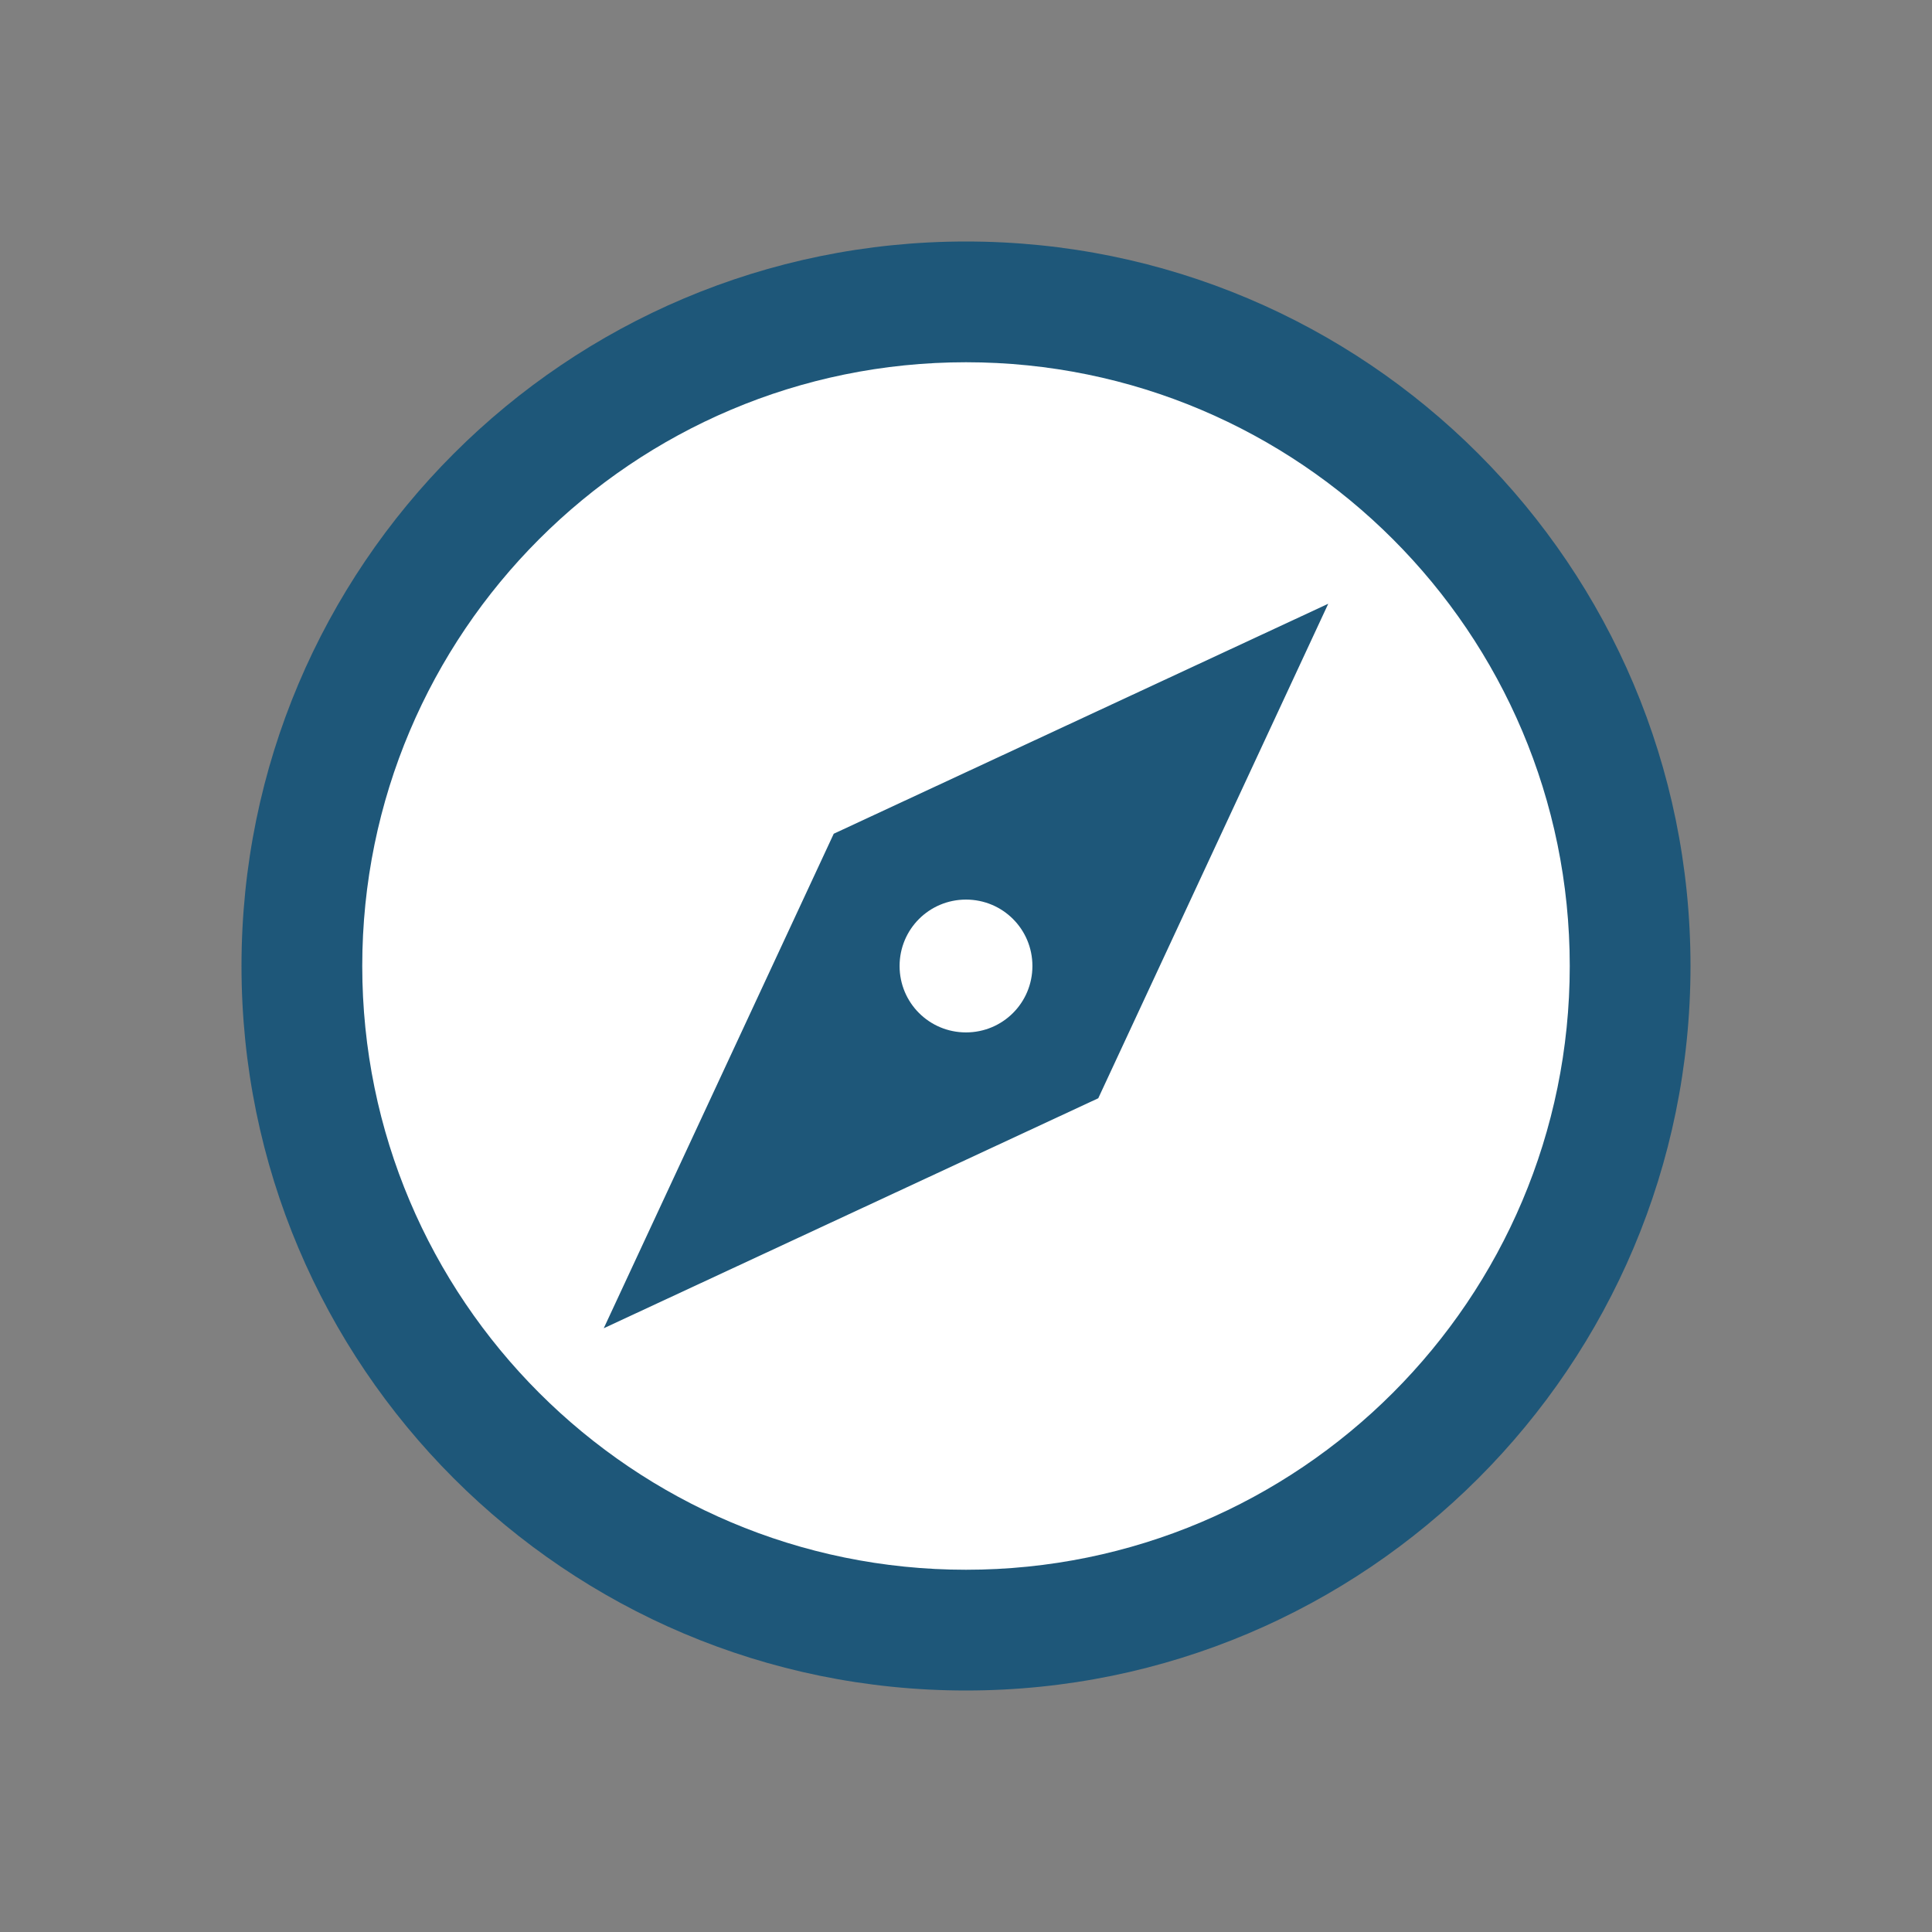 <svg width="24" height="24" viewBox="0 0 24 24" fill="none" xmlns="http://www.w3.org/2000/svg">
<rect x="0" y="0" width="24" height="24" fill="#808080" stroke="none"/>
<path d="M21 12C21 16.971 16.971 21 12 21C7.029 21 3 16.971 3 12C3 7.029 7.029 3 12 3C16.971 3 21 7.029 21 12Z" fill="#1E5779"/>
<path d="M12 11.175C11.543 11.175 11.175 11.543 11.175 12C11.175 12.457 11.543 12.825 12 12.825C12.457 12.825 12.825 12.457 12.825 12C12.825 11.543 12.457 11.175 12 11.175ZM12 4.5C7.86 4.5 4.5 7.86 4.5 12C4.5 16.14 7.86 19.5 12 19.5C16.14 19.5 19.5 16.14 19.5 12C19.5 7.86 16.14 4.5 12 4.5ZM13.643 13.643L7.5 16.5L10.357 10.357L16.5 7.5L13.643 13.643Z" fill="white"/>
</svg>
